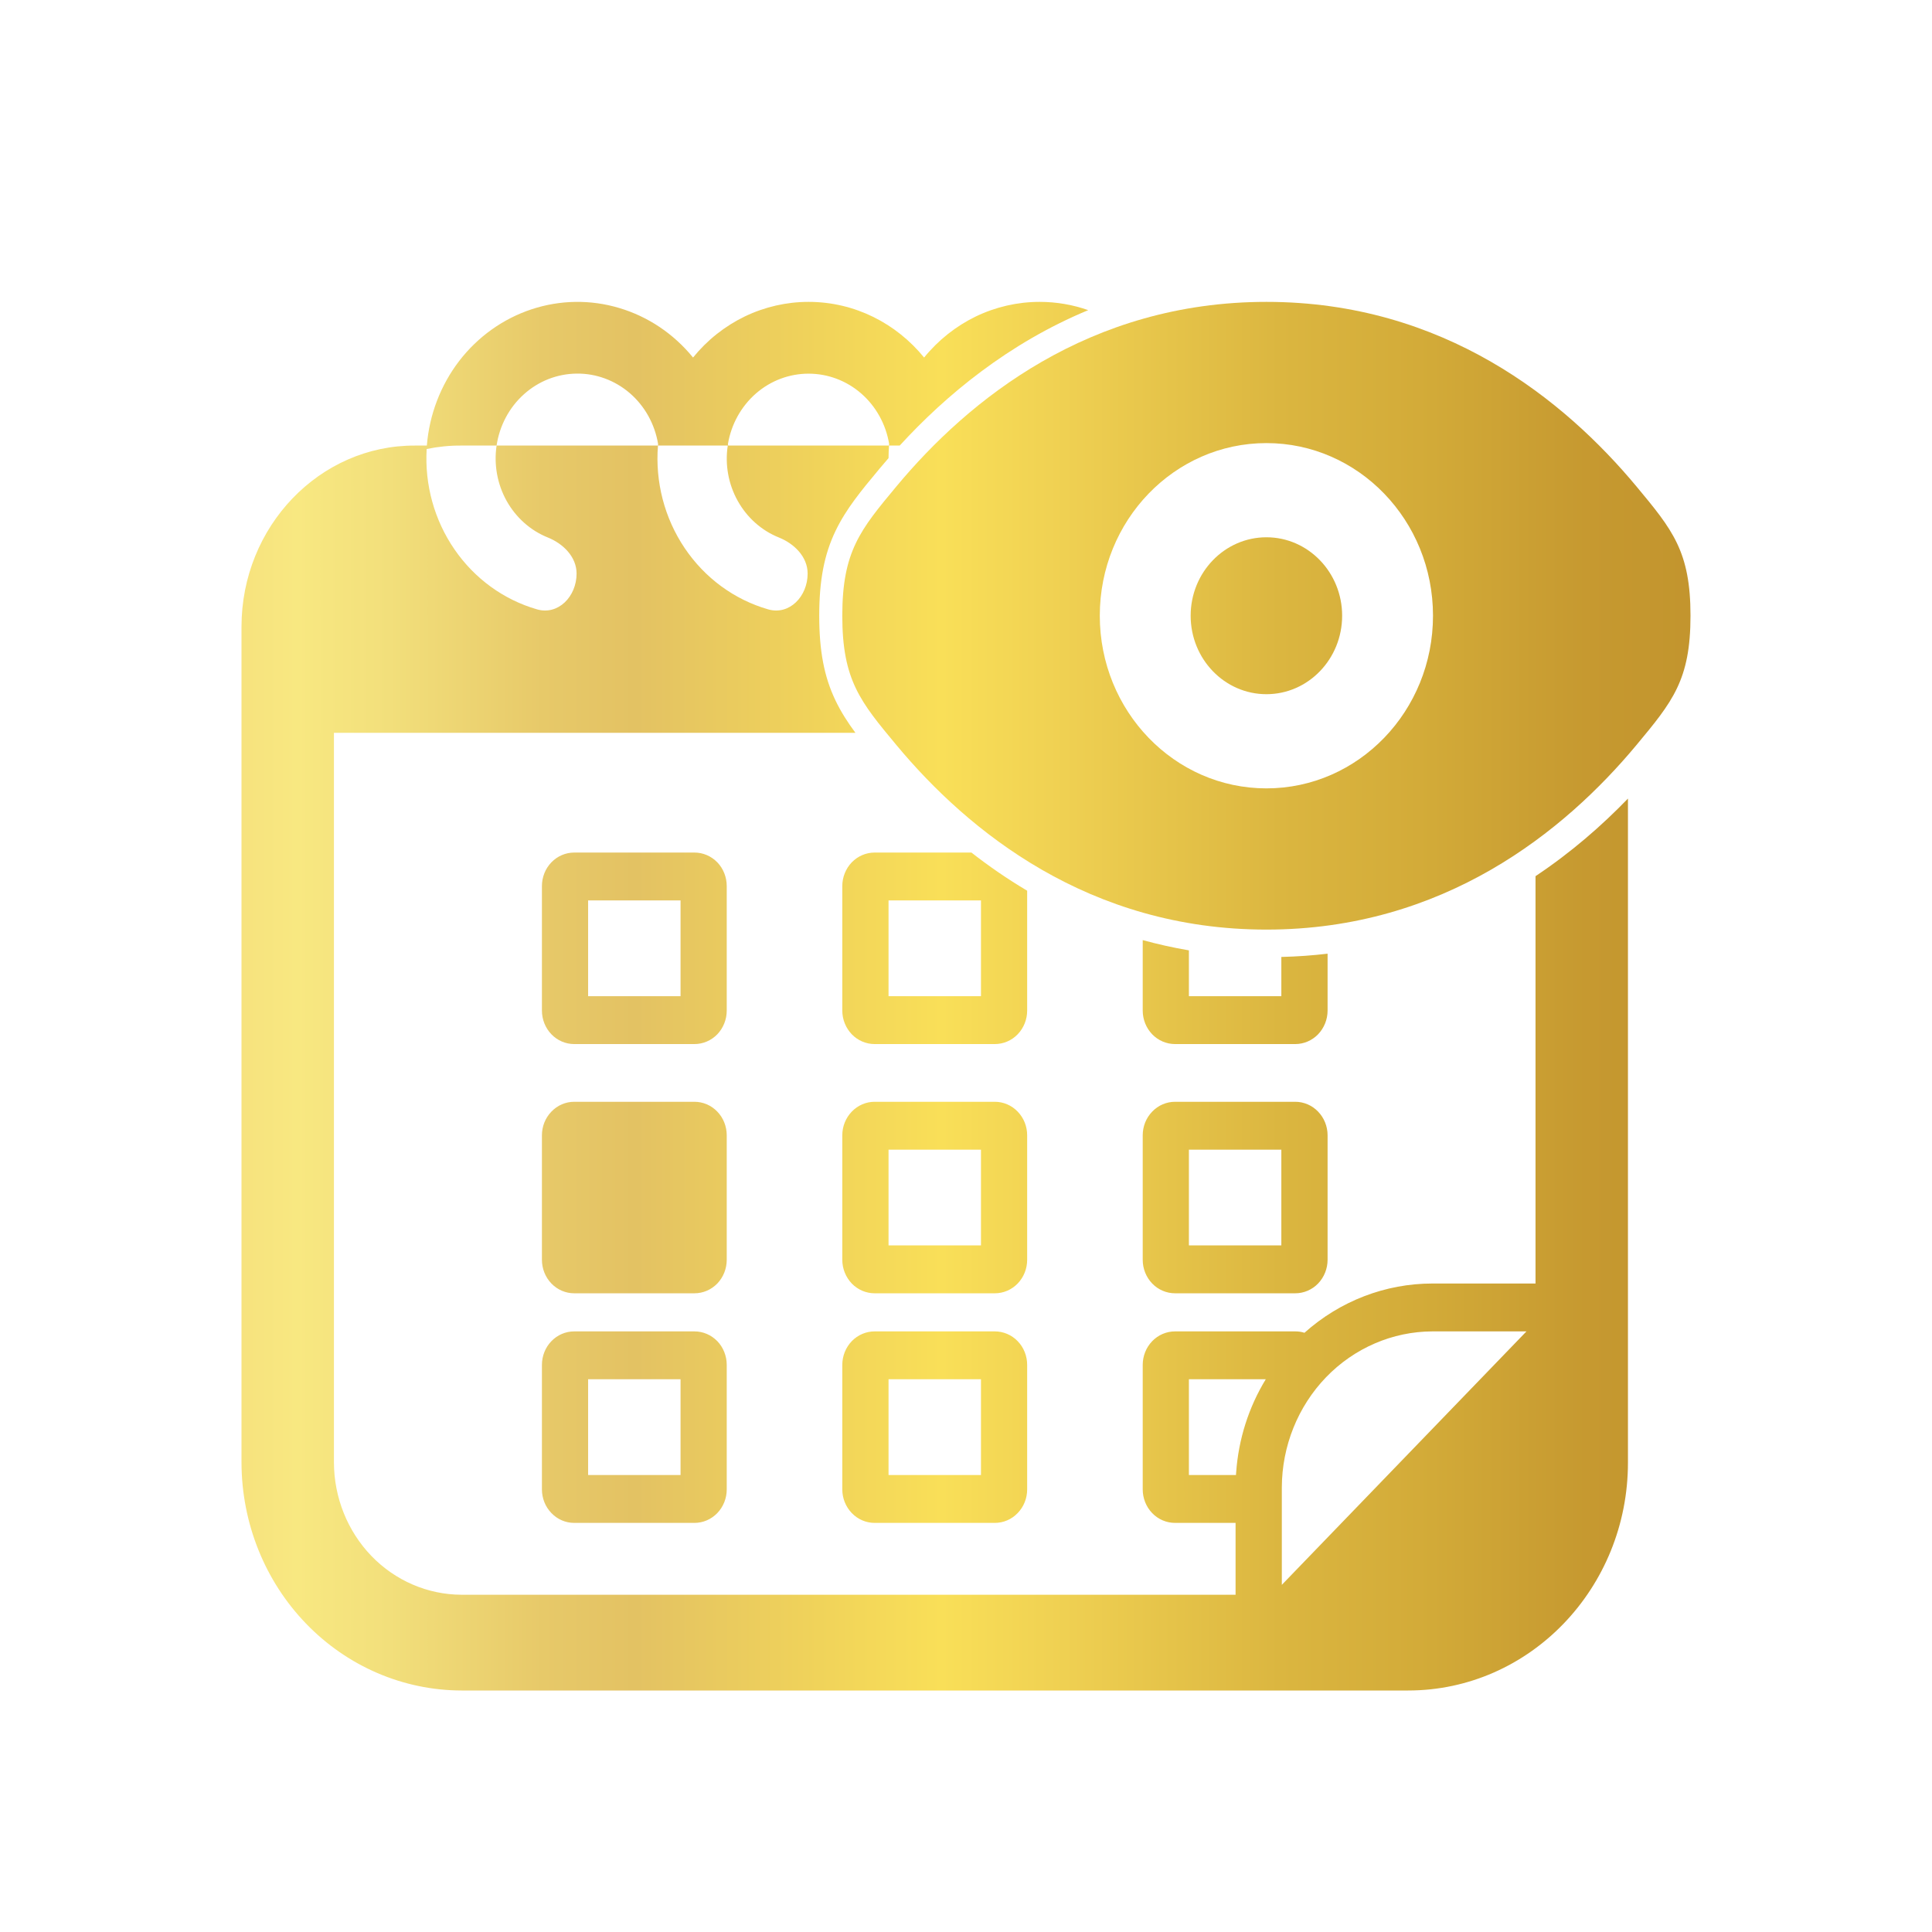 <svg width="32" height="32" viewBox="0 0 32 32" fill="none" xmlns="http://www.w3.org/2000/svg">
<defs>
<linearGradient id="paint0_linear_116_12472" x1="-13.888" y1="16.505" x2="36.95" y2="16.505" gradientUnits="userSpaceOnUse">
<stop stop-color="#8A4026"/>
<stop offset="0.01" stop-color="#966D32"/>
<stop offset="0.03" stop-color="#A78041"/>
<stop offset="0.04" stop-color="#BA9653"/>
<stop offset="0.08" stop-color="#D8B870"/>
<stop offset="0.09" stop-color="#E4C67B"/>
<stop offset="0.12" stop-color="#DBB565"/>
<stop offset="0.13" stop-color="#D9B160"/>
<stop offset="0.16" stop-color="#D2A550"/>
<stop offset="0.18" stop-color="#D0A14B"/>
<stop offset="0.21" stop-color="#D5A750"/>
<stop offset="0.24" stop-color="#DDB258"/>
<stop offset="0.27" stop-color="#E4BD61"/>
<stop offset="0.31" stop-color="#F4D576"/>
<stop offset="0.37" stop-color="#F8E881"/>
<stop offset="0.4" stop-color="#F2DF7B"/>
<stop offset="0.45" stop-color="#E7C969"/>
<stop offset="0.48" stop-color="#E3C263"/>
<stop offset="0.54" stop-color="#F0D35A"/>
<stop offset="0.58" stop-color="#F9DF58"/>
<stop offset="0.62" stop-color="#EFD052"/>
<stop offset="0.69" stop-color="#DBB640"/>
<stop offset="0.74" stop-color="#D2AA38"/>
<stop offset="0.79" stop-color="#C69930"/>
<stop offset="0.84" stop-color="#C1932D"/>
<stop offset="0.85" stop-color="#C59833"/>
<stop offset="0.88" stop-color="#D2A744"/>
<stop offset="0.9" stop-color="#EAC565"/>
<stop offset="0.93" stop-color="#DCB755"/>
<stop offset="0.95" stop-color="#D5AF4C"/>
<stop offset="0.97" stop-color="#CBA542"/>
</linearGradient>
<linearGradient id="paint1_linear_116_12472" x1="-13.888" y1="16.505" x2="36.95" y2="16.505" gradientUnits="userSpaceOnUse">
<stop stop-color="#8A4026"/>
<stop offset="0.01" stop-color="#966D32"/>
<stop offset="0.03" stop-color="#A78041"/>
<stop offset="0.04" stop-color="#BA9653"/>
<stop offset="0.08" stop-color="#D8B870"/>
<stop offset="0.09" stop-color="#E4C67B"/>
<stop offset="0.12" stop-color="#DBB565"/>
<stop offset="0.13" stop-color="#D9B160"/>
<stop offset="0.16" stop-color="#D2A550"/>
<stop offset="0.18" stop-color="#D0A14B"/>
<stop offset="0.21" stop-color="#D5A750"/>
<stop offset="0.24" stop-color="#DDB258"/>
<stop offset="0.27" stop-color="#E4BD61"/>
<stop offset="0.31" stop-color="#F4D576"/>
<stop offset="0.37" stop-color="#F8E881"/>
<stop offset="0.4" stop-color="#F2DF7B"/>
<stop offset="0.45" stop-color="#E7C969"/>
<stop offset="0.48" stop-color="#E3C263"/>
<stop offset="0.54" stop-color="#F0D35A"/>
<stop offset="0.58" stop-color="#F9DF58"/>
<stop offset="0.62" stop-color="#EFD052"/>
<stop offset="0.69" stop-color="#DBB640"/>
<stop offset="0.74" stop-color="#D2AA38"/>
<stop offset="0.79" stop-color="#C69930"/>
<stop offset="0.84" stop-color="#C1932D"/>
<stop offset="0.85" stop-color="#C59833"/>
<stop offset="0.88" stop-color="#D2A744"/>
<stop offset="0.9" stop-color="#EAC565"/>
<stop offset="0.93" stop-color="#DCB755"/>
<stop offset="0.95" stop-color="#D5AF4C"/>
<stop offset="0.97" stop-color="#CBA542"/>
</linearGradient>
<linearGradient id="paint2_linear_116_12472" x1="-13.888" y1="16.505" x2="36.95" y2="16.505" gradientUnits="userSpaceOnUse">
<stop stop-color="#8A4026"/>
<stop offset="0.01" stop-color="#966D32"/>
<stop offset="0.03" stop-color="#A78041"/>
<stop offset="0.04" stop-color="#BA9653"/>
<stop offset="0.08" stop-color="#D8B870"/>
<stop offset="0.09" stop-color="#E4C67B"/>
<stop offset="0.12" stop-color="#DBB565"/>
<stop offset="0.13" stop-color="#D9B160"/>
<stop offset="0.16" stop-color="#D2A550"/>
<stop offset="0.18" stop-color="#D0A14B"/>
<stop offset="0.21" stop-color="#D5A750"/>
<stop offset="0.24" stop-color="#DDB258"/>
<stop offset="0.27" stop-color="#E4BD61"/>
<stop offset="0.31" stop-color="#F4D576"/>
<stop offset="0.37" stop-color="#F8E881"/>
<stop offset="0.4" stop-color="#F2DF7B"/>
<stop offset="0.45" stop-color="#E7C969"/>
<stop offset="0.48" stop-color="#E3C263"/>
<stop offset="0.54" stop-color="#F0D35A"/>
<stop offset="0.58" stop-color="#F9DF58"/>
<stop offset="0.62" stop-color="#EFD052"/>
<stop offset="0.69" stop-color="#DBB640"/>
<stop offset="0.74" stop-color="#D2AA38"/>
<stop offset="0.79" stop-color="#C69930"/>
<stop offset="0.84" stop-color="#C1932D"/>
<stop offset="0.85" stop-color="#C59833"/>
<stop offset="0.88" stop-color="#D2A744"/>
<stop offset="0.9" stop-color="#EAC565"/>
<stop offset="0.93" stop-color="#DCB755"/>
<stop offset="0.95" stop-color="#D5AF4C"/>
<stop offset="0.97" stop-color="#CBA542"/>
</linearGradient>
</defs>
<path fill-rule="evenodd" clip-rule="evenodd" d="M14.717 7.588C14.667 7.646 14.618 7.703 14.57 7.76L14.548 7.787C14.268 8.123 14.012 8.431 13.838 8.796C13.65 9.188 13.569 9.618 13.569 10.198C13.569 10.779 13.65 11.209 13.838 11.601C13.929 11.792 14.042 11.967 14.169 12.138H5.531V24.225C5.533 24.805 5.756 25.36 6.151 25.771C6.547 26.181 7.083 26.412 7.643 26.414H20.465V25.224H19.463C19.321 25.224 19.184 25.166 19.084 25.062C18.983 24.957 18.927 24.816 18.927 24.669V22.607C18.927 22.46 18.983 22.319 19.084 22.214C19.184 22.11 19.321 22.052 19.463 22.052H21.453C21.505 22.052 21.556 22.059 21.606 22.075C22.195 21.548 22.948 21.259 23.726 21.259H25.433V14.512C26.023 14.119 26.532 13.674 26.964 13.227V24.225C26.964 26.303 25.338 28 23.322 28H7.644C6.678 27.998 5.752 27.6 5.069 26.892C4.386 26.185 4.002 25.226 4 24.225V10.381C4 8.721 5.294 7.372 6.877 7.38H7.07C7.111 6.868 7.298 6.38 7.606 5.978C7.915 5.577 8.332 5.279 8.804 5.123C9.276 4.967 9.782 4.959 10.258 5.102C10.735 5.244 11.159 5.529 11.479 5.922C11.713 5.633 12.006 5.401 12.337 5.241C12.668 5.082 13.028 5 13.392 5C14.16 5 14.847 5.358 15.306 5.922C15.541 5.633 15.834 5.401 16.164 5.241C16.495 5.082 16.855 5 17.22 5C17.501 5 17.772 5.048 18.024 5.137C16.701 5.687 15.668 6.544 14.902 7.38H14.725L14.727 7.353C14.673 7.027 14.509 6.731 14.265 6.518C14.021 6.305 13.712 6.189 13.392 6.189C13.073 6.189 12.764 6.305 12.52 6.518C12.276 6.731 12.112 7.027 12.057 7.353L12.06 7.38H14.725C14.72 7.449 14.717 7.519 14.717 7.588ZM18.927 15.571V16.738C18.927 16.885 18.983 17.026 19.084 17.131C19.184 17.235 19.321 17.293 19.463 17.293H21.453C21.595 17.293 21.731 17.235 21.832 17.131C21.932 17.026 21.989 16.885 21.989 16.738V15.796C21.741 15.825 21.486 15.844 21.223 15.85V16.5H19.692V15.741C19.429 15.696 19.174 15.639 18.927 15.571ZM16.09 14.121C16.375 14.344 16.683 14.557 17.013 14.753V16.738C17.013 16.885 16.957 17.026 16.856 17.131C16.756 17.235 16.619 17.293 16.477 17.293H14.487C14.345 17.293 14.209 17.235 14.108 17.131C14.008 17.026 13.951 16.885 13.951 16.738V14.676C13.951 14.529 14.008 14.387 14.108 14.283C14.209 14.179 14.345 14.121 14.487 14.121H16.09ZM12.054 7.38H10.898L10.9 7.353C10.845 7.024 10.68 6.727 10.433 6.513C10.186 6.3 9.873 6.184 9.552 6.188C9.23 6.191 8.92 6.312 8.677 6.531C8.434 6.749 8.274 7.05 8.225 7.38H7.644C7.45 7.378 7.256 7.398 7.067 7.437C7.032 8.03 7.195 8.617 7.528 9.1C7.86 9.583 8.343 9.934 8.895 10.093C9.247 10.194 9.55 9.879 9.55 9.5C9.55 9.222 9.326 9.004 9.075 8.903C8.787 8.788 8.546 8.573 8.391 8.296C8.237 8.019 8.178 7.696 8.225 7.38H10.898C10.85 7.981 11.006 8.581 11.339 9.076C11.672 9.572 12.161 9.931 12.723 10.093C13.075 10.194 13.377 9.879 13.377 9.5C13.377 9.222 13.154 9.004 12.902 8.903C12.614 8.788 12.373 8.573 12.219 8.296C12.064 8.019 12.006 7.696 12.054 7.38ZM21.231 24.637V26.25L25.283 22.052H23.726C23.065 22.054 22.432 22.327 21.964 22.811C21.497 23.296 21.233 23.952 21.231 24.637ZM19.692 22.845V24.431H20.472V24.421L20.475 24.384C20.514 23.837 20.682 23.309 20.965 22.845H19.692ZM8.976 14.676C8.976 14.529 9.032 14.387 9.133 14.283C9.233 14.179 9.369 14.121 9.511 14.121H11.502C11.644 14.121 11.78 14.179 11.881 14.283C11.981 14.387 12.037 14.529 12.037 14.676V16.738C12.037 16.885 11.981 17.026 11.881 17.131C11.78 17.235 11.644 17.293 11.502 17.293H9.511C9.369 17.293 9.233 17.235 9.133 17.131C9.032 17.026 8.976 16.885 8.976 16.738V14.676ZM9.741 14.914V16.5H11.272V14.914H9.741ZM14.717 14.914V16.5H16.248V14.914H14.717ZM13.951 18.804C13.951 18.657 14.008 18.516 14.108 18.412C14.209 18.307 14.345 18.249 14.487 18.249H16.477C16.619 18.249 16.756 18.307 16.856 18.412C16.957 18.516 17.013 18.657 17.013 18.804V20.866C17.013 21.013 16.957 21.154 16.856 21.259C16.756 21.363 16.619 21.421 16.477 21.421H14.487C14.345 21.421 14.209 21.363 14.108 21.259C14.008 21.154 13.951 21.013 13.951 20.866V18.804ZM14.717 19.042V20.628H16.248V19.042H14.717ZM18.927 18.804C18.927 18.657 18.983 18.516 19.084 18.412C19.184 18.307 19.321 18.249 19.463 18.249H21.453C21.595 18.249 21.731 18.307 21.832 18.412C21.932 18.516 21.989 18.657 21.989 18.804V20.866C21.989 21.013 21.932 21.154 21.832 21.259C21.731 21.363 21.595 21.421 21.453 21.421H19.463C19.321 21.421 19.184 21.363 19.084 21.259C18.983 21.154 18.927 21.013 18.927 20.866V18.804ZM19.692 19.042V20.628H21.223V19.042H19.692ZM8.976 22.607C8.976 22.46 9.032 22.318 9.133 22.214C9.233 22.11 9.369 22.052 9.511 22.052H11.502C11.644 22.052 11.78 22.11 11.881 22.214C11.981 22.318 12.037 22.46 12.037 22.607V24.669C12.037 24.816 11.981 24.957 11.881 25.061C11.78 25.166 11.644 25.224 11.502 25.224H9.511C9.369 25.224 9.233 25.166 9.133 25.061C9.032 24.957 8.976 24.816 8.976 24.669V22.607ZM9.741 22.845V24.431H11.272V22.845H9.741ZM13.951 22.607C13.951 22.46 14.008 22.318 14.108 22.214C14.209 22.11 14.345 22.052 14.487 22.052H16.477C16.619 22.052 16.756 22.11 16.856 22.214C16.957 22.318 17.013 22.46 17.013 22.607V24.669C17.013 24.816 16.957 24.957 16.856 25.061C16.756 25.166 16.619 25.224 16.477 25.224H14.487C14.345 25.224 14.209 25.166 14.108 25.061C14.008 24.957 13.951 24.816 13.951 24.669V22.607ZM14.717 22.845V24.431H16.248V22.845H14.717ZM8.976 18.804C8.976 18.657 9.032 18.516 9.133 18.412C9.233 18.307 9.369 18.249 9.511 18.249H11.502C11.644 18.249 11.78 18.307 11.881 18.412C11.981 18.516 12.037 18.657 12.037 18.804V20.866C12.037 21.013 11.981 21.154 11.881 21.259C11.78 21.363 11.644 21.421 11.502 21.421H9.511C9.369 21.421 9.233 21.363 9.133 21.259C9.032 21.154 8.976 21.013 8.976 20.866V18.804Z" fill="url(#paint0_linear_116_12472)"/>
<path d="M20.976 8.899C20.283 8.899 19.721 9.481 19.721 10.198C19.721 10.916 20.283 11.498 20.976 11.498C21.668 11.498 22.23 10.916 22.23 10.198C22.23 9.481 21.668 8.899 20.976 8.899Z" fill="url(#paint1_linear_116_12472)"/>
<path fill-rule="evenodd" clip-rule="evenodd" d="M14.847 12.34C14.25 11.623 13.951 11.264 13.951 10.198C13.951 9.133 14.25 8.774 14.847 8.057C16.039 6.624 18.038 5 20.976 5C23.913 5 25.912 6.624 27.105 8.057C27.701 8.774 28 9.133 28 10.198C28 11.264 27.701 11.623 27.105 12.34C25.912 13.773 23.913 15.397 20.976 15.397C18.038 15.397 16.039 13.773 14.847 12.34ZM18.216 10.198C18.216 8.619 19.451 7.339 20.976 7.339C22.5 7.339 23.735 8.619 23.735 10.198C23.735 11.777 22.5 13.058 20.976 13.058C19.451 13.058 18.216 11.777 18.216 10.198Z" fill="url(#paint2_linear_116_12472)"/>
</svg>
